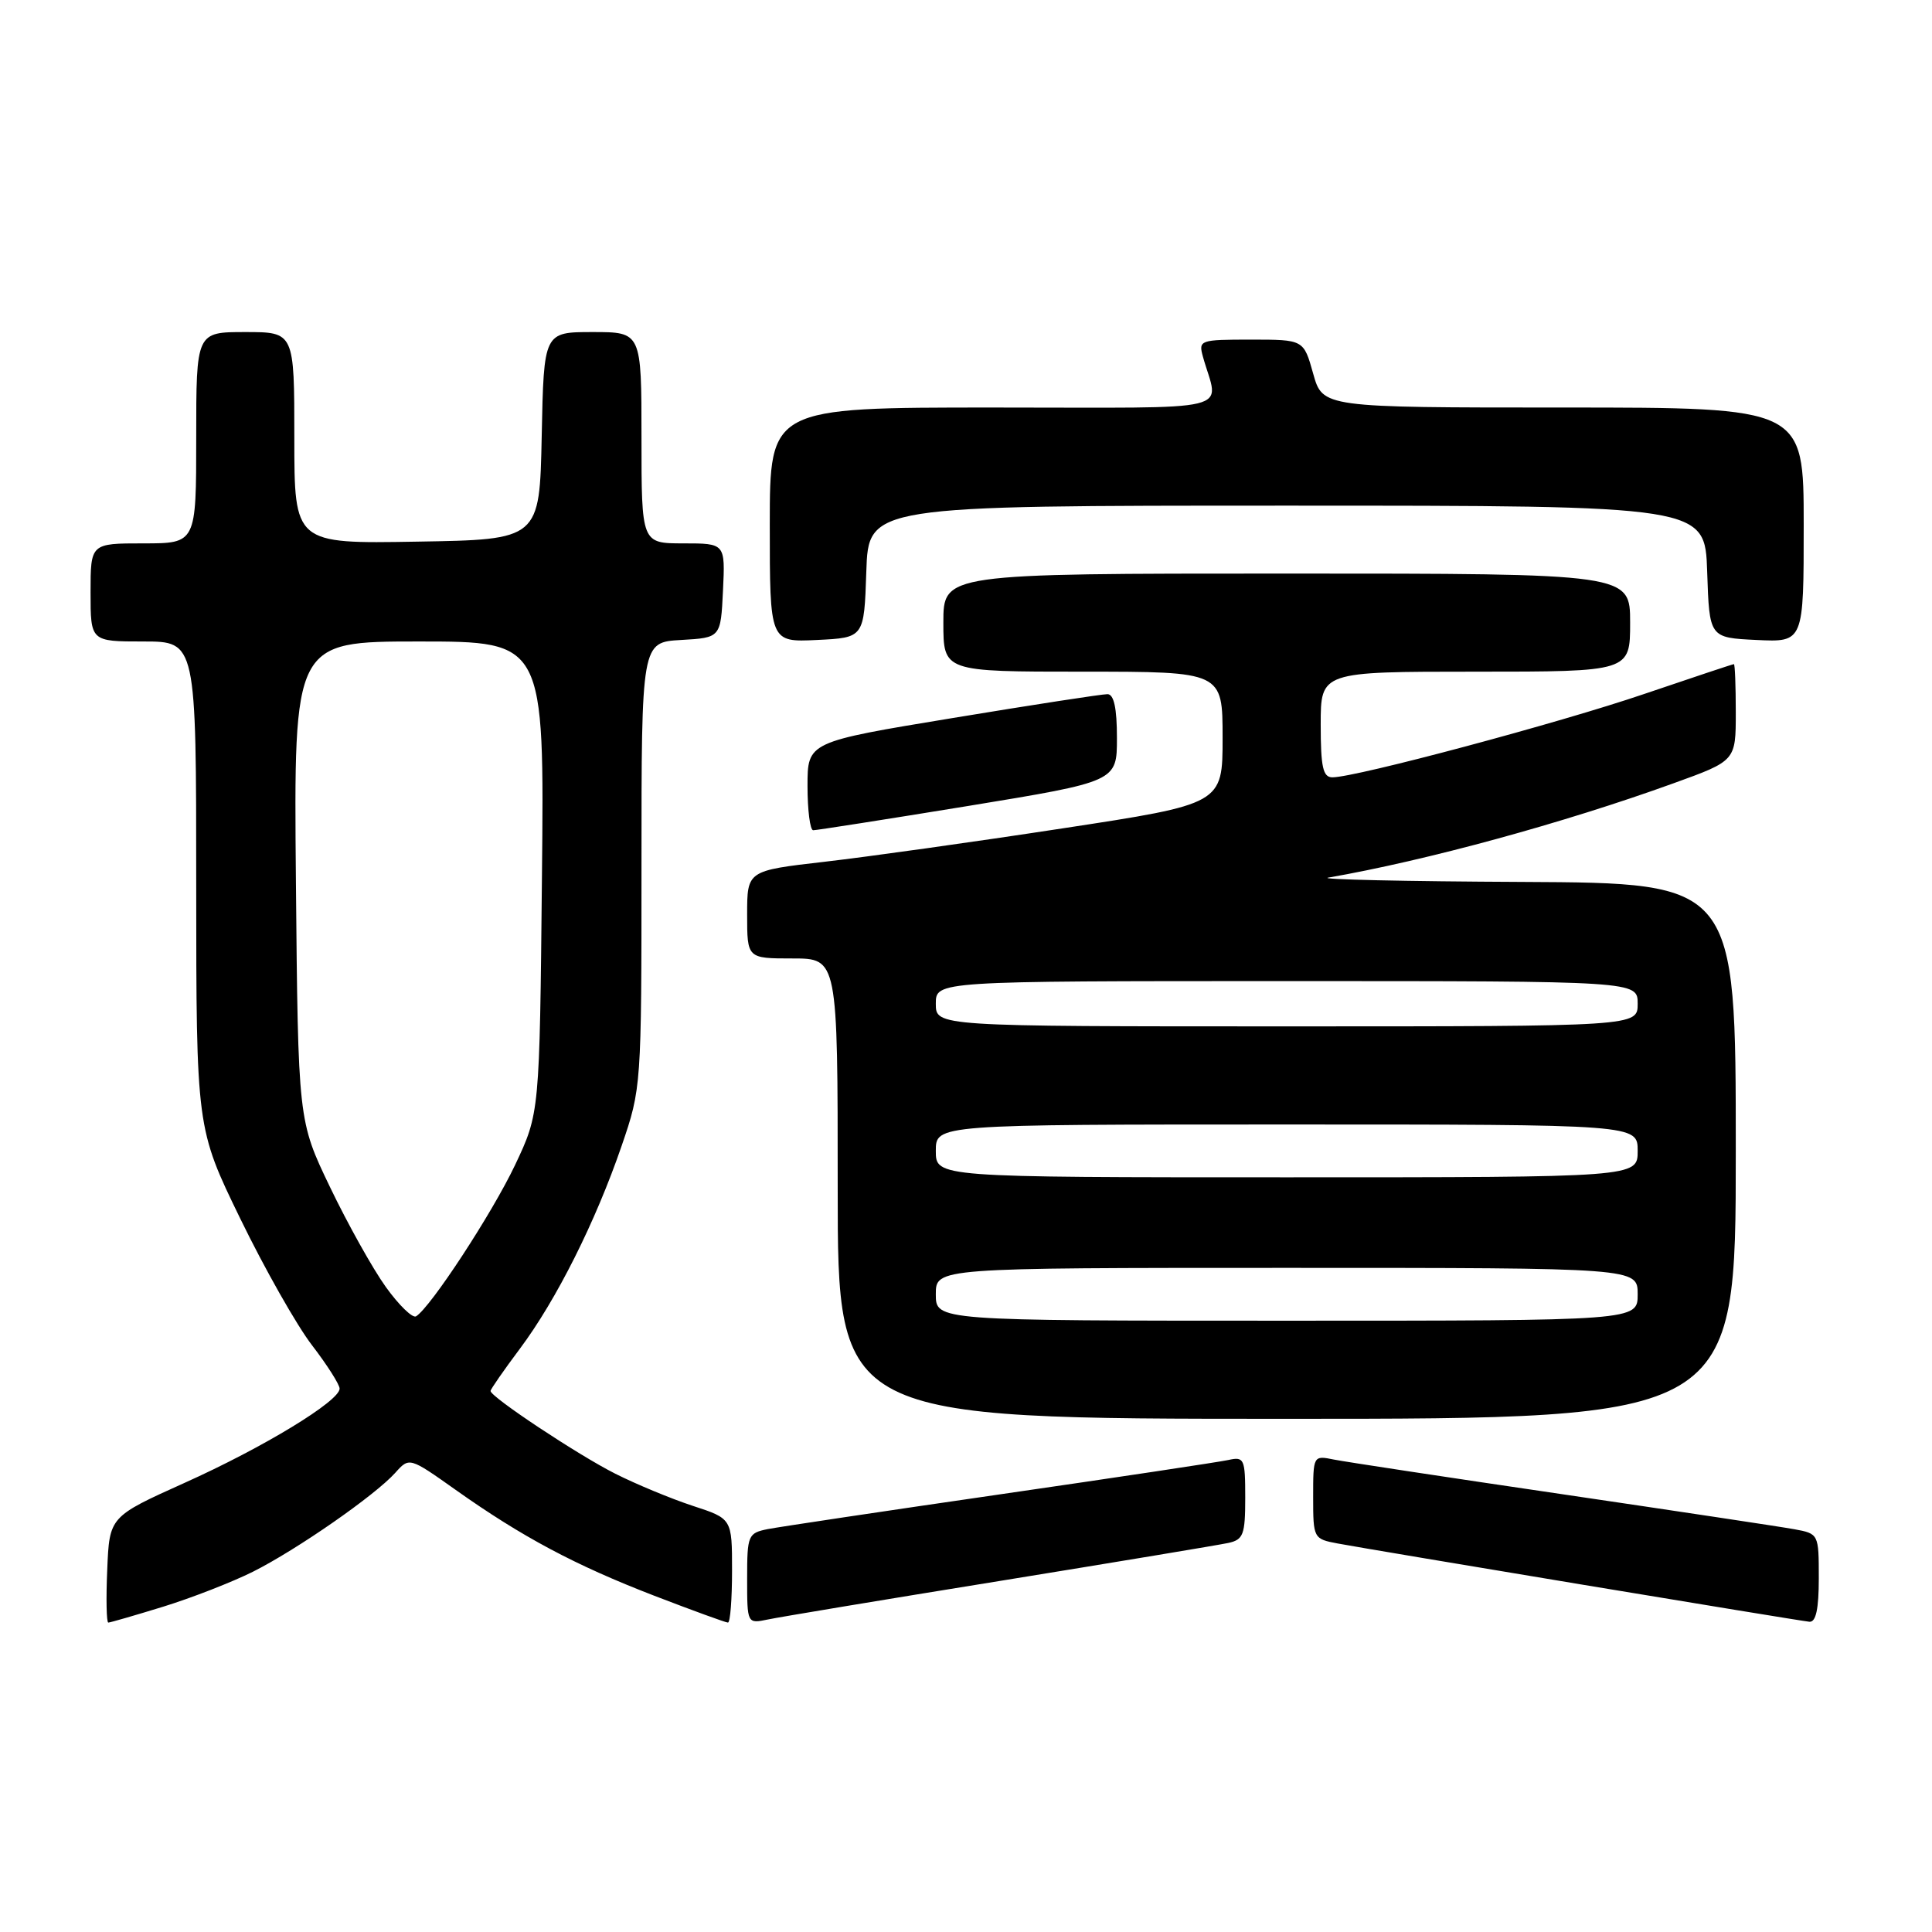 <?xml version="1.0" encoding="UTF-8" standalone="no"?>
<!DOCTYPE svg PUBLIC "-//W3C//DTD SVG 1.1//EN" "http://www.w3.org/Graphics/SVG/1.1/DTD/svg11.dtd" >
<svg xmlns="http://www.w3.org/2000/svg" xmlns:xlink="http://www.w3.org/1999/xlink" version="1.1" viewBox="0 0 256 256">
 <g >
 <path fill="currentColor"
d=" M 21.64 212.89 C 25.42 211.72 30.75 209.64 33.50 208.27 C 39.32 205.35 49.67 198.16 52.37 195.16 C 54.24 193.07 54.24 193.07 60.37 197.41 C 69.17 203.65 76.21 207.40 86.71 211.45 C 91.78 213.40 96.17 215.00 96.46 215.00 C 96.76 215.00 97.00 211.90 97.00 208.12 C 97.00 201.23 97.00 201.23 91.79 199.53 C 88.93 198.59 84.32 196.68 81.54 195.28 C 76.61 192.80 65.00 185.10 65.00 184.31 C 65.00 184.09 66.75 181.57 68.89 178.71 C 73.73 172.24 78.92 161.88 82.37 151.83 C 84.98 144.23 85.00 143.91 85.00 114.63 C 85.00 85.10 85.00 85.10 90.25 84.80 C 95.50 84.50 95.50 84.50 95.80 78.25 C 96.10 72.00 96.10 72.00 90.55 72.00 C 85.00 72.00 85.00 72.00 85.00 58.00 C 85.00 44.00 85.00 44.00 78.53 44.00 C 72.06 44.00 72.06 44.00 71.78 57.75 C 71.50 71.50 71.50 71.50 55.25 71.77 C 39.00 72.05 39.00 72.05 39.00 58.02 C 39.00 44.00 39.00 44.00 32.50 44.00 C 26.00 44.00 26.00 44.00 26.00 58.00 C 26.00 72.00 26.00 72.00 19.00 72.00 C 12.00 72.00 12.00 72.00 12.00 78.50 C 12.00 85.00 12.00 85.00 19.00 85.00 C 26.00 85.00 26.00 85.00 26.00 117.25 C 26.01 149.50 26.01 149.50 31.85 161.50 C 35.06 168.10 39.33 175.64 41.35 178.26 C 43.36 180.88 45.00 183.46 45.00 184.00 C 45.00 185.65 34.93 191.78 24.45 196.49 C 14.50 200.97 14.50 200.97 14.21 207.99 C 14.04 211.84 14.11 215.00 14.35 215.00 C 14.59 215.00 17.87 214.05 21.64 212.89 Z  M 132.50 209.48 C 147.90 206.98 161.51 204.72 162.75 204.45 C 164.75 204.02 165.00 203.35 165.00 198.46 C 165.00 193.28 164.87 192.99 162.75 193.46 C 161.51 193.73 147.90 195.78 132.50 198.01 C 117.10 200.24 103.26 202.32 101.75 202.61 C 99.12 203.14 99.00 203.41 99.00 209.16 C 99.00 215.16 99.00 215.16 101.75 214.59 C 103.26 214.27 117.10 211.97 132.50 209.48 Z  M 241.00 209.11 C 241.00 203.26 240.98 203.22 237.75 202.63 C 235.96 202.30 222.12 200.22 207.00 197.99 C 191.88 195.77 178.26 193.70 176.75 193.40 C 174.01 192.84 174.00 192.87 174.00 198.38 C 174.00 203.83 174.05 203.92 177.25 204.52 C 182.27 205.45 238.34 214.76 239.75 214.89 C 240.62 214.97 241.00 213.22 241.00 209.11 Z  M 230.00 152.50 C 230.00 117.00 230.00 117.00 201.75 116.86 C 186.21 116.79 174.62 116.53 176.00 116.29 C 189.02 114.02 207.15 109.07 221.75 103.79 C 230.00 100.81 230.00 100.81 230.00 94.41 C 230.00 90.88 229.89 88.00 229.75 88.00 C 229.61 88.00 224.27 89.78 217.88 91.95 C 206.56 95.81 179.65 103.00 176.55 103.00 C 175.30 103.00 175.00 101.66 175.00 96.00 C 175.00 89.00 175.00 89.00 195.50 89.00 C 216.00 89.00 216.00 89.00 216.00 82.50 C 216.00 76.00 216.00 76.00 170.50 76.00 C 125.00 76.00 125.00 76.00 125.00 82.50 C 125.00 89.00 125.00 89.00 143.50 89.00 C 162.00 89.00 162.00 89.00 162.00 97.77 C 162.00 106.53 162.00 106.53 140.75 109.77 C 129.06 111.56 114.89 113.54 109.25 114.19 C 99.00 115.37 99.00 115.37 99.00 121.18 C 99.00 127.00 99.00 127.00 105.00 127.00 C 111.00 127.00 111.00 127.00 111.00 157.50 C 111.00 188.00 111.00 188.00 170.50 188.00 C 230.00 188.00 230.00 188.00 230.00 152.50 Z  M 128.25 106.80 C 148.00 103.56 148.00 103.56 148.00 97.78 C 148.00 93.83 147.60 91.99 146.75 91.98 C 146.06 91.97 136.84 93.39 126.25 95.14 C 107.00 98.31 107.00 98.31 107.00 104.16 C 107.00 107.37 107.34 110.01 107.75 110.01 C 108.16 110.02 117.39 108.57 128.25 106.80 Z  M 114.79 75.75 C 115.08 67.00 115.08 67.00 170.50 67.00 C 225.92 67.00 225.92 67.00 226.21 75.75 C 226.50 84.50 226.50 84.50 232.75 84.80 C 239.00 85.10 239.00 85.10 239.00 69.55 C 239.00 54.00 239.00 54.00 207.13 54.00 C 175.26 54.00 175.26 54.00 174.00 49.50 C 172.74 45.00 172.74 45.00 165.75 45.00 C 158.99 45.00 158.79 45.07 159.39 47.25 C 161.48 54.78 164.70 54.00 131.61 54.00 C 102.00 54.00 102.00 54.00 102.00 69.55 C 102.00 85.10 102.00 85.10 108.25 84.80 C 114.50 84.50 114.50 84.50 114.79 75.75 Z  M 51.13 170.54 C 49.39 168.12 46.07 162.17 43.74 157.32 C 39.50 148.50 39.50 148.50 39.21 116.75 C 38.92 85.00 38.92 85.00 55.52 85.00 C 72.13 85.00 72.13 85.00 71.81 116.25 C 71.50 147.50 71.50 147.50 68.24 154.39 C 65.21 160.77 57.07 173.22 55.13 174.42 C 54.67 174.70 52.87 172.96 51.13 170.54 Z  M 124.00 171.50 C 124.00 168.00 124.00 168.00 170.50 168.00 C 217.00 168.00 217.00 168.00 217.00 171.50 C 217.00 175.00 217.00 175.00 170.50 175.00 C 124.00 175.00 124.00 175.00 124.00 171.50 Z  M 124.00 152.50 C 124.00 149.00 124.00 149.00 170.50 149.00 C 217.00 149.00 217.00 149.00 217.00 152.50 C 217.00 156.00 217.00 156.00 170.50 156.00 C 124.00 156.00 124.00 156.00 124.00 152.50 Z  M 124.00 133.00 C 124.00 130.00 124.00 130.00 170.50 130.00 C 217.00 130.00 217.00 130.00 217.00 133.00 C 217.00 136.00 217.00 136.00 170.50 136.00 C 124.00 136.00 124.00 136.00 124.00 133.00 Z "/>
</g>
</svg>